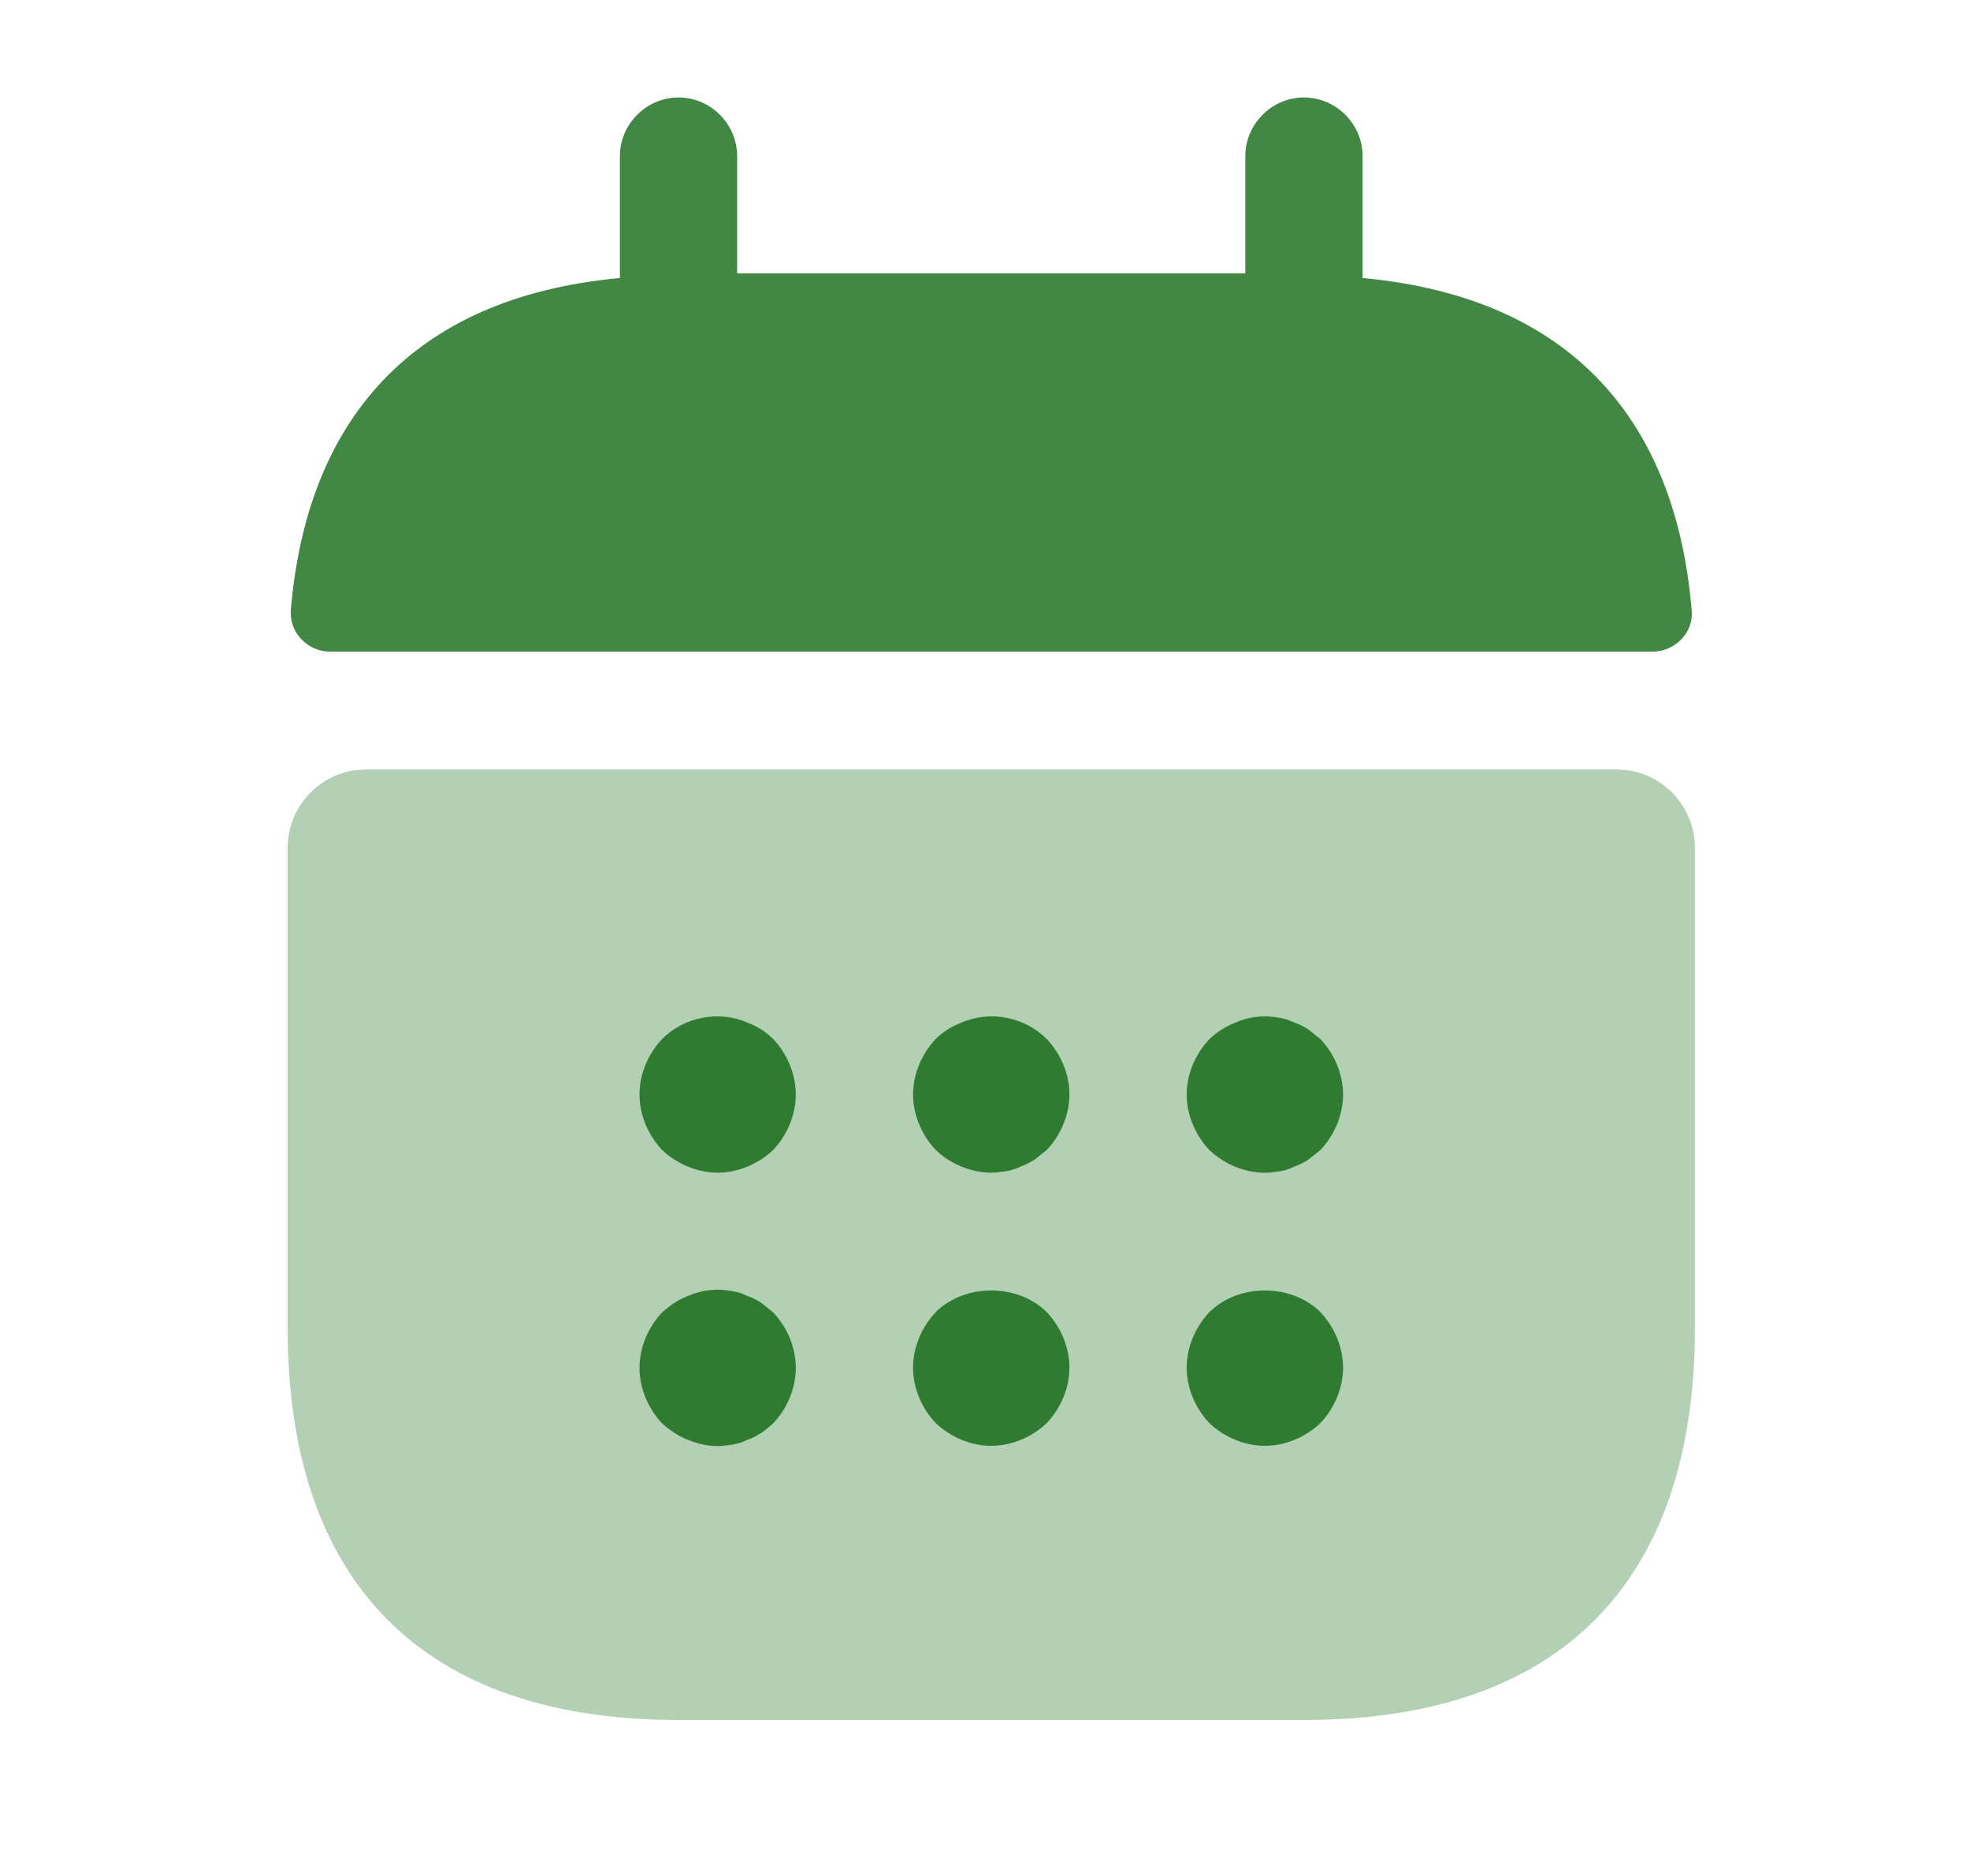 <svg width="21" height="20" viewBox="0 0 21 20" fill="none" xmlns="http://www.w3.org/2000/svg">
<path d="M14.525 2.964V1.664C14.525 1.322 14.242 1.039 13.9 1.039C13.558 1.039 13.275 1.322 13.275 1.664V2.914H7.858V1.664C7.858 1.322 7.575 1.039 7.233 1.039C6.892 1.039 6.608 1.322 6.608 1.664V2.964C4.358 3.172 3.267 4.514 3.1 6.506C3.083 6.747 3.283 6.947 3.517 6.947H17.617C17.858 6.947 18.058 6.739 18.033 6.506C17.867 4.514 16.775 3.172 14.525 2.964Z" fill="#035f06" fill-opacity="0.75"/>
<path opacity="0.4" d="M17.233 8.203C17.692 8.203 18.067 8.578 18.067 9.036V14.17C18.067 16.67 16.817 18.337 13.9 18.337H7.233C4.317 18.337 3.067 16.67 3.067 14.17V9.036C3.067 8.578 3.442 8.203 3.9 8.203H17.233Z" fill="#035f06" fill-opacity="0.75"/>
<path d="M7.65 12.502C7.433 12.502 7.217 12.41 7.058 12.26C6.908 12.102 6.817 11.885 6.817 11.668C6.817 11.452 6.908 11.235 7.058 11.077C7.292 10.843 7.658 10.768 7.967 10.902C8.075 10.943 8.167 11.002 8.242 11.077C8.392 11.235 8.483 11.452 8.483 11.668C8.483 11.885 8.392 12.102 8.242 12.26C8.083 12.41 7.867 12.502 7.65 12.502Z" fill="#035f06" fill-opacity="0.75"/>
<path d="M10.566 12.502C10.35 12.502 10.133 12.41 9.975 12.26C9.825 12.102 9.733 11.885 9.733 11.668C9.733 11.452 9.825 11.235 9.975 11.077C10.05 11.002 10.141 10.943 10.25 10.902C10.558 10.768 10.925 10.843 11.158 11.077C11.308 11.235 11.4 11.452 11.4 11.668C11.4 11.885 11.308 12.102 11.158 12.26C11.116 12.293 11.075 12.327 11.033 12.36C10.983 12.393 10.933 12.418 10.883 12.435C10.833 12.46 10.783 12.477 10.733 12.485C10.675 12.493 10.625 12.502 10.566 12.502Z" fill="#035f06" fill-opacity="0.75"/>
<path d="M13.484 12.503C13.267 12.503 13.05 12.411 12.892 12.261C12.742 12.103 12.65 11.886 12.65 11.669C12.65 11.453 12.742 11.236 12.892 11.078C12.975 11.003 13.059 10.944 13.167 10.903C13.317 10.836 13.484 10.819 13.65 10.853C13.7 10.861 13.75 10.878 13.8 10.903C13.85 10.919 13.9 10.944 13.95 10.978C13.992 11.011 14.034 11.044 14.075 11.078C14.225 11.236 14.317 11.453 14.317 11.669C14.317 11.886 14.225 12.103 14.075 12.261C14.034 12.294 13.992 12.328 13.95 12.361C13.9 12.394 13.85 12.419 13.8 12.436C13.75 12.461 13.7 12.478 13.65 12.486C13.592 12.494 13.534 12.503 13.484 12.503Z" fill="#035f06" fill-opacity="0.75"/>
<path d="M7.65 15.417C7.542 15.417 7.433 15.392 7.333 15.35C7.225 15.308 7.142 15.25 7.058 15.175C6.908 15.017 6.817 14.8 6.817 14.583C6.817 14.367 6.908 14.15 7.058 13.992C7.142 13.917 7.225 13.858 7.333 13.817C7.483 13.75 7.65 13.733 7.817 13.767C7.867 13.775 7.917 13.792 7.967 13.817C8.017 13.833 8.067 13.858 8.117 13.892C8.158 13.925 8.2 13.958 8.242 13.992C8.392 14.15 8.483 14.367 8.483 14.583C8.483 14.8 8.392 15.017 8.242 15.175C8.2 15.208 8.158 15.25 8.117 15.275C8.067 15.308 8.017 15.333 7.967 15.35C7.917 15.375 7.867 15.392 7.817 15.4C7.758 15.408 7.708 15.417 7.65 15.417Z" fill="#035f06" fill-opacity="0.75"/>
<path d="M10.566 15.414C10.35 15.414 10.133 15.322 9.975 15.172C9.825 15.014 9.733 14.797 9.733 14.581C9.733 14.364 9.825 14.147 9.975 13.989C10.283 13.681 10.85 13.681 11.158 13.989C11.308 14.147 11.4 14.364 11.4 14.581C11.4 14.797 11.308 15.014 11.158 15.172C11 15.322 10.783 15.414 10.566 15.414Z" fill="#035f06" fill-opacity="0.75"/>
<path d="M13.484 15.414C13.267 15.414 13.05 15.322 12.892 15.172C12.742 15.014 12.65 14.797 12.65 14.581C12.65 14.364 12.742 14.147 12.892 13.989C13.2 13.681 13.767 13.681 14.075 13.989C14.225 14.147 14.317 14.364 14.317 14.581C14.317 14.797 14.225 15.014 14.075 15.172C13.917 15.322 13.7 15.414 13.484 15.414Z" fill="#035f06" fill-opacity="0.75"/>
</svg>
